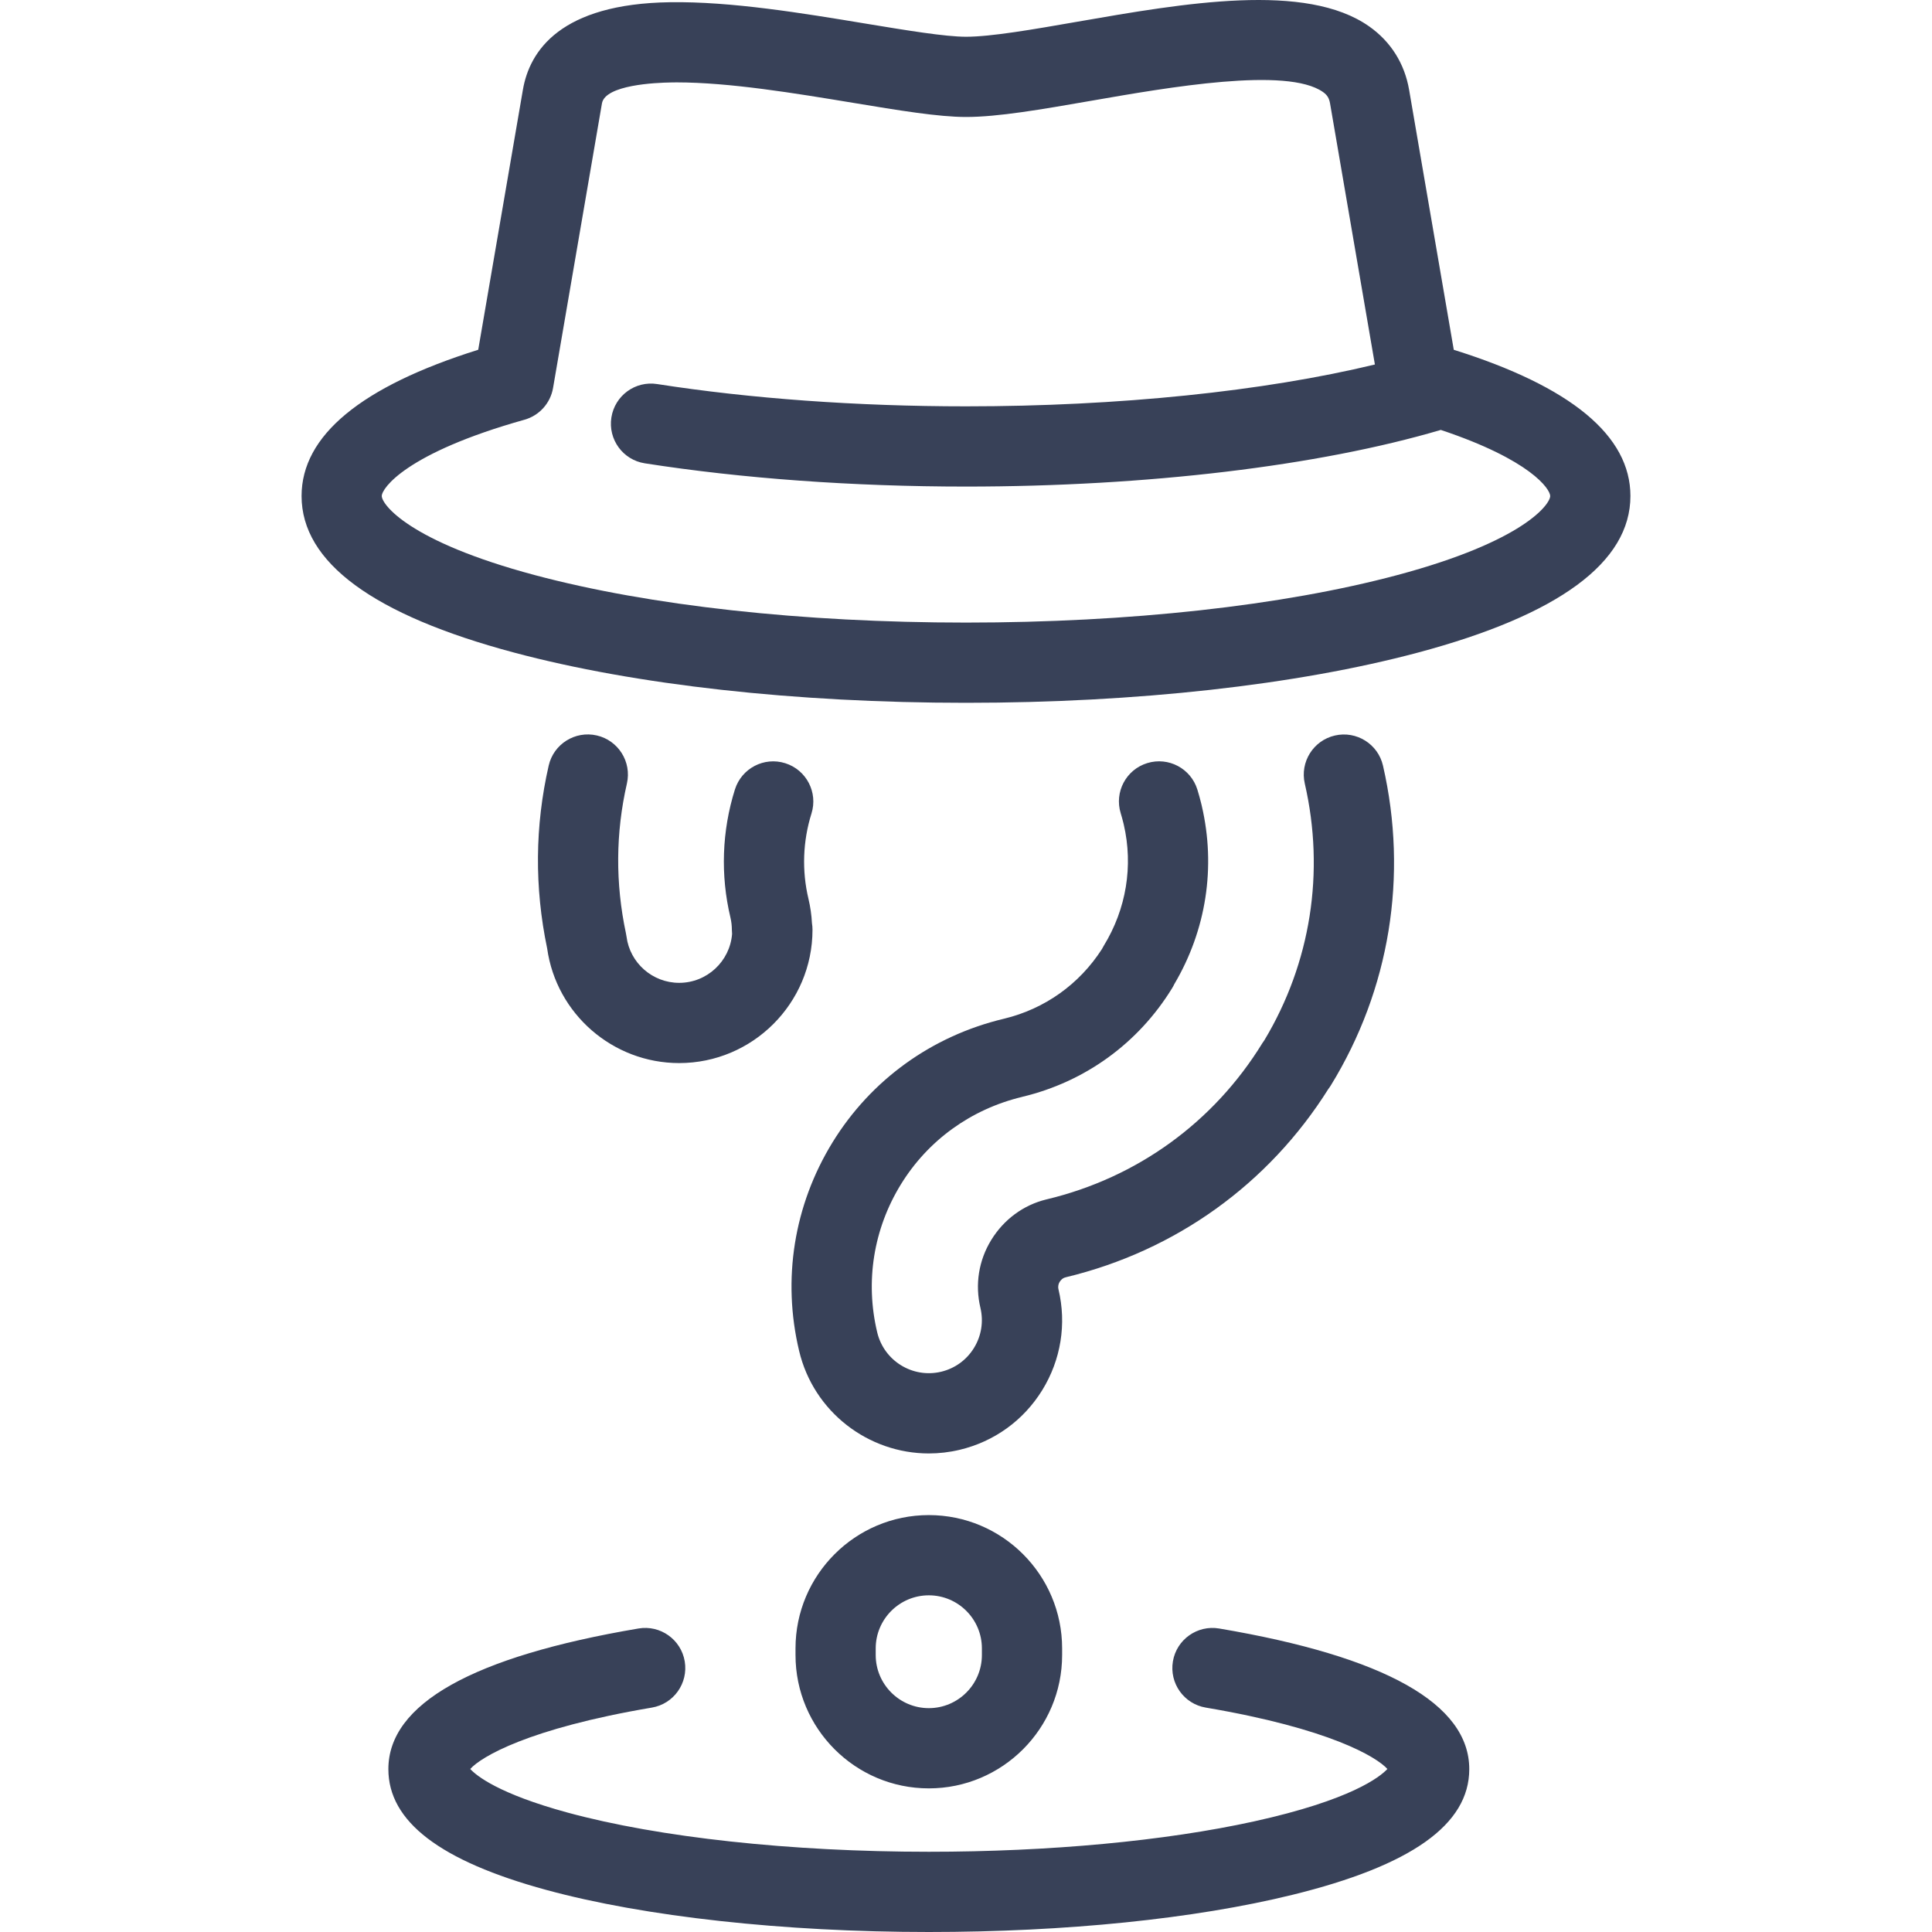 <svg width="53" height="53" viewBox="0 0 53 53" fill="none" xmlns="http://www.w3.org/2000/svg">
<g clip-path="url(#clip0)">
<path d="M17.198 21.493C16.888 22.847 16.879 24.23 17.171 25.602C17.178 25.632 17.183 25.662 17.187 25.693C17.279 26.416 17.9 26.962 18.631 26.962C19.396 26.962 20.024 26.37 20.083 25.621C20.079 25.583 20.077 25.545 20.077 25.506C20.077 25.394 20.064 25.282 20.038 25.171C19.761 24.011 19.803 22.796 20.161 21.657C20.344 21.077 20.961 20.754 21.541 20.937C22.121 21.119 22.443 21.737 22.261 22.317C22.023 23.076 21.994 23.887 22.179 24.661C22.231 24.88 22.263 25.102 22.274 25.324C22.284 25.383 22.289 25.444 22.289 25.506C22.289 27.522 20.648 29.163 18.631 29.163C16.811 29.163 15.262 27.815 15.01 26.018C14.66 24.344 14.674 22.657 15.052 21.003C15.187 20.41 15.778 20.04 16.37 20.175C16.962 20.31 17.333 20.9 17.198 21.493ZM33.444 44.674C32.846 44.573 32.277 44.976 32.176 45.575C32.075 46.175 32.478 46.743 33.078 46.844C36.476 47.419 37.765 48.199 38.06 48.528C37.862 48.741 37.076 49.377 34.401 49.966C31.957 50.503 28.789 50.799 25.48 50.799C21.69 50.799 18.077 50.407 15.566 49.723C13.676 49.208 13.069 48.712 12.9 48.528C13.194 48.199 14.483 47.419 17.882 46.844C18.482 46.743 18.885 46.175 18.784 45.575C18.683 44.976 18.114 44.572 17.515 44.674C12.962 45.444 10.654 46.742 10.654 48.532C10.654 49.968 12.071 51.052 14.987 51.846C17.679 52.58 21.503 53 25.48 53C29.232 53 32.772 52.639 35.447 51.982C38.717 51.18 40.306 50.052 40.306 48.532C40.306 46.742 37.998 45.444 33.444 44.674ZM29.137 45.22V45.402C29.137 47.419 27.497 49.06 25.48 49.06C23.463 49.06 21.823 47.419 21.823 45.402V45.22C21.823 43.203 23.463 41.563 25.48 41.563C27.497 41.563 29.137 43.203 29.137 45.22ZM26.936 45.22C26.936 44.417 26.283 43.764 25.48 43.764C24.677 43.764 24.023 44.417 24.023 45.22V45.402C24.023 46.205 24.677 46.859 25.48 46.859C26.283 46.859 26.936 46.205 26.936 45.402V45.22ZM30.23 26.034C29.61 27 28.659 27.677 27.544 27.946C27.541 27.947 27.538 27.947 27.535 27.948C25.559 28.421 23.891 29.625 22.837 31.34C21.779 33.064 21.454 35.095 21.922 37.058C22.32 38.738 23.825 39.872 25.48 39.872C25.758 39.872 26.041 39.84 26.323 39.773C27.273 39.548 28.079 38.966 28.592 38.135C29.104 37.303 29.263 36.322 29.037 35.37C29.016 35.28 29.042 35.211 29.067 35.169C29.091 35.13 29.144 35.062 29.225 35.043C29.23 35.041 29.238 35.039 29.245 35.037C32.25 34.314 34.801 32.482 36.442 29.871C36.466 29.841 36.488 29.809 36.508 29.776C38.126 27.143 38.634 24.027 37.939 21.003C37.803 20.411 37.213 20.041 36.62 20.177C36.028 20.313 35.658 20.904 35.794 21.496C36.351 23.92 35.958 26.416 34.686 28.535C34.666 28.562 34.646 28.591 34.628 28.62C33.295 30.787 31.197 32.307 28.719 32.9C28.713 32.902 28.706 32.903 28.698 32.905C28.073 33.059 27.538 33.453 27.192 34.017C26.848 34.577 26.743 35.239 26.896 35.879C26.985 36.258 26.922 36.648 26.718 36.979C26.514 37.31 26.194 37.541 25.816 37.631C25.035 37.816 24.249 37.331 24.064 36.549C23.731 35.156 23.962 33.715 24.713 32.492C25.457 31.281 26.638 30.428 28.038 30.091C28.041 30.09 28.044 30.089 28.047 30.088C29.767 29.677 31.226 28.619 32.154 27.109C32.154 27.108 32.159 27.1 32.16 27.099C32.18 27.066 32.198 27.032 32.214 26.998C33.091 25.515 33.359 23.786 32.968 22.107L32.955 22.052C32.924 21.924 32.888 21.793 32.848 21.663C32.669 21.081 32.054 20.755 31.472 20.934C30.891 21.113 30.565 21.728 30.744 22.309C30.771 22.398 30.795 22.485 30.816 22.571L30.827 22.616C31.092 23.756 30.897 24.939 30.278 25.947C30.261 25.976 30.245 26.004 30.23 26.034ZM44.727 13.607C44.727 15.424 42.765 16.87 38.895 17.903C35.57 18.791 31.168 19.28 26.5 19.28C21.832 19.28 17.43 18.791 14.106 17.903C10.235 16.87 8.273 15.424 8.273 13.607C8.273 11.952 9.902 10.604 13.119 9.595L14.344 2.465C14.528 1.392 15.378 0.104 18.381 0.061C20.053 0.036 22.017 0.361 23.75 0.648C24.871 0.833 25.93 1.008 26.5 1.008C27.189 1.008 28.338 0.808 29.554 0.596C32.495 0.084 35.829 -0.496 37.561 0.725C38.154 1.143 38.532 1.744 38.656 2.465L39.881 9.596C43.098 10.604 44.727 11.952 44.727 13.607ZM42.526 13.607C42.526 13.418 41.99 12.616 39.525 11.794C36.176 12.783 31.458 13.348 26.5 13.348C23.403 13.348 20.356 13.127 17.689 12.71C17.088 12.617 16.678 12.054 16.772 11.453C16.866 10.852 17.428 10.441 18.029 10.536C20.586 10.935 23.515 11.147 26.5 11.147C30.69 11.147 34.674 10.734 37.717 9.999L36.487 2.837C36.461 2.691 36.409 2.606 36.293 2.524C35.306 1.829 32.072 2.392 29.932 2.765C28.562 3.003 27.379 3.209 26.5 3.209C25.749 3.209 24.657 3.029 23.391 2.819C21.803 2.557 20.01 2.26 18.56 2.26C18.511 2.26 18.461 2.261 18.413 2.262C17.989 2.268 16.601 2.327 16.513 2.837L15.172 10.642C15.1 11.061 14.794 11.401 14.385 11.515C11.137 12.427 10.473 13.397 10.473 13.607C10.473 13.828 11.186 14.846 14.673 15.777C17.818 16.617 22.018 17.079 26.5 17.079C30.981 17.079 35.182 16.617 38.327 15.777C41.814 14.846 42.526 13.828 42.526 13.607Z" fill="#384158"/>
</g>
<defs>
<clipPath id="clip0">
<rect width="53" height="53" fill="white"/>
</clipPath>
</defs>
</svg>

